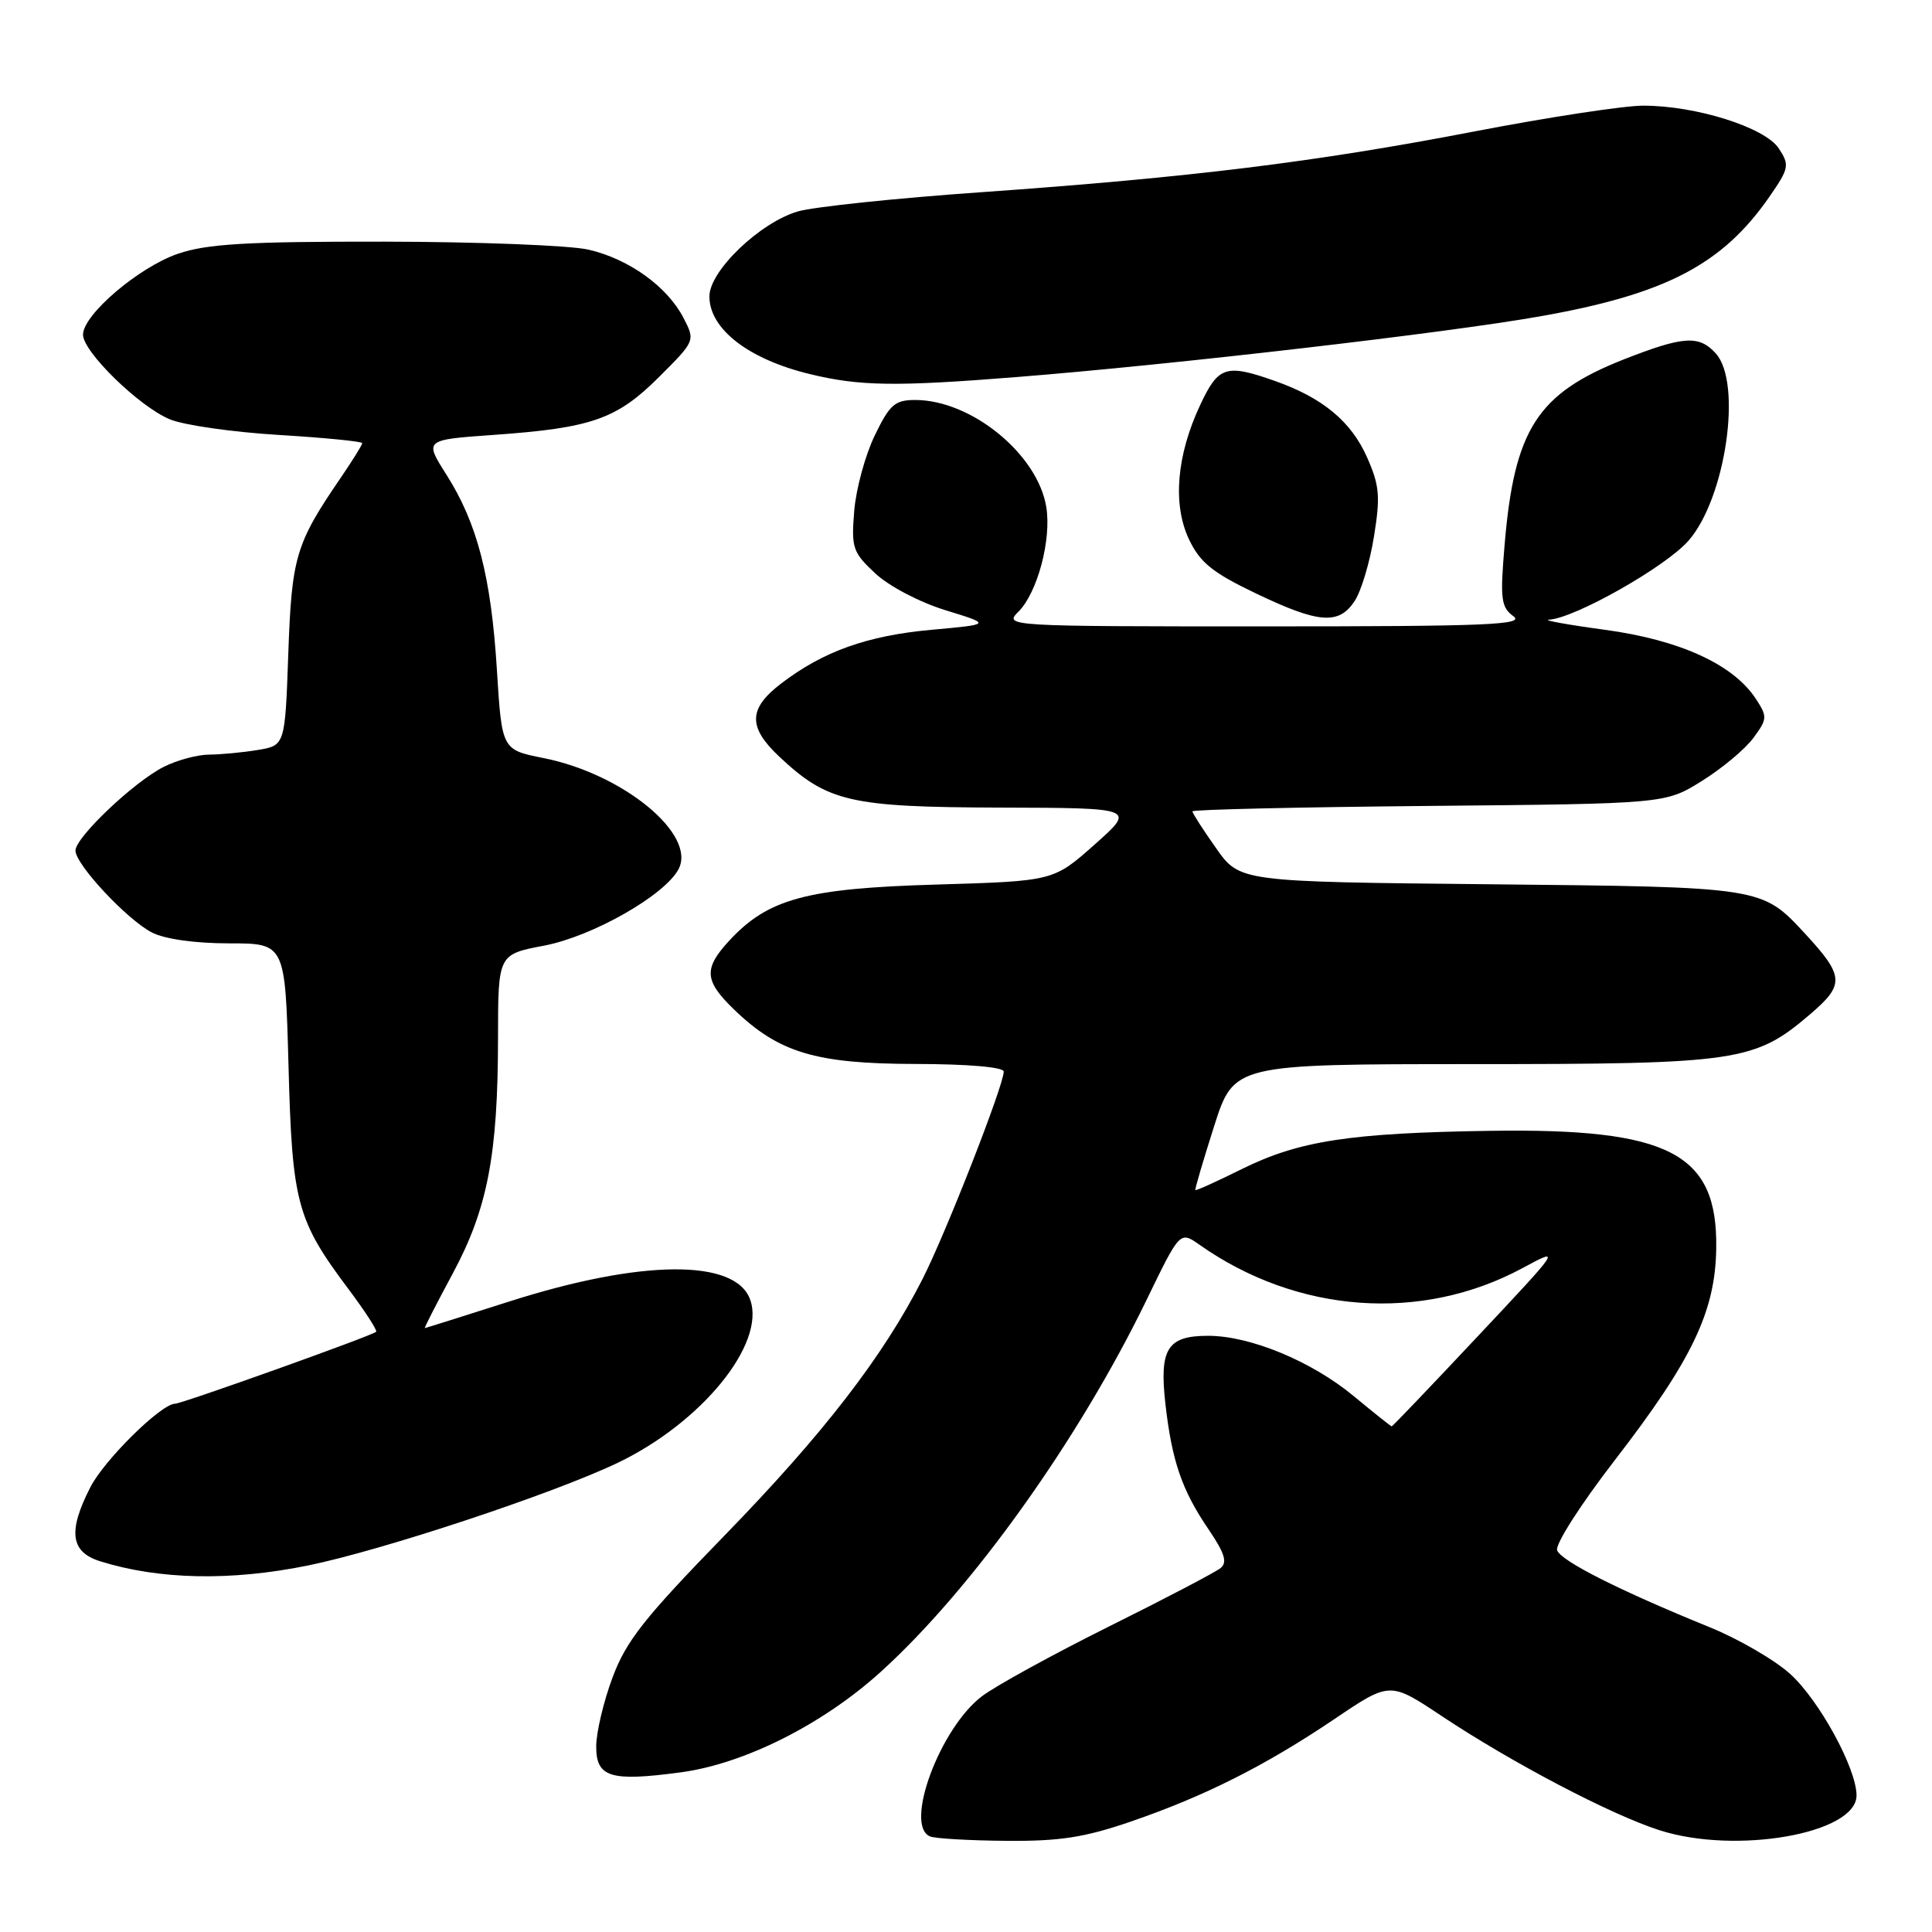 <?xml version="1.0" encoding="UTF-8" standalone="no"?>
<!DOCTYPE svg PUBLIC "-//W3C//DTD SVG 1.1//EN" "http://www.w3.org/Graphics/SVG/1.1/DTD/svg11.dtd" >
<svg xmlns="http://www.w3.org/2000/svg" xmlns:xlink="http://www.w3.org/1999/xlink" version="1.1" viewBox="0 0 256 256">
 <g >
 <path fill="currentColor"
d=" M 149.83 241.37 C 159.64 238.00 167.63 233.98 176.84 227.77 C 184.17 222.82 184.17 222.82 190.98 227.35 C 200.33 233.57 213.42 240.44 219.88 242.51 C 230.02 245.78 246.00 242.96 246.00 237.91 C 246.00 234.33 241.06 225.29 237.20 221.80 C 235.14 219.94 230.32 217.14 226.48 215.59 C 214.63 210.77 206.89 206.87 206.33 205.43 C 206.04 204.66 209.43 199.36 214.00 193.44 C 224.22 180.20 227.30 173.77 227.41 165.38 C 227.59 152.80 221.22 149.49 197.50 149.84 C 178.86 150.12 172.14 151.15 164.52 154.92 C 161.24 156.55 158.48 157.80 158.39 157.69 C 158.31 157.59 159.42 153.79 160.87 149.25 C 163.50 141.01 163.50 141.01 195.07 141.00 C 230.34 141.00 232.51 140.68 239.88 134.37 C 244.46 130.45 244.38 129.34 239.13 123.66 C 233.44 117.52 233.54 117.53 197.39 117.17 C 164.27 116.84 164.27 116.84 161.14 112.39 C 159.41 109.94 158.00 107.75 158.00 107.51 C 158.00 107.27 172.10 106.95 189.33 106.79 C 220.66 106.50 220.66 106.50 225.48 103.50 C 228.14 101.85 231.21 99.29 232.31 97.81 C 234.19 95.27 234.21 94.97 232.66 92.60 C 229.66 88.03 222.59 84.80 212.65 83.45 C 207.62 82.77 204.30 82.16 205.27 82.11 C 208.70 81.90 220.70 75.11 223.73 71.65 C 228.66 66.04 230.89 50.74 227.35 46.83 C 225.13 44.38 223.07 44.52 215.17 47.62 C 203.68 52.15 200.64 56.88 199.36 72.29 C 198.76 79.38 198.90 80.45 200.53 81.65 C 202.10 82.79 197.07 83.00 167.69 83.00 C 133.31 83.00 133.02 82.98 134.95 81.05 C 137.47 78.53 139.34 71.50 138.64 67.19 C 137.51 60.19 128.71 53.00 121.27 53.00 C 118.58 53.00 117.89 53.60 115.91 57.70 C 114.66 60.28 113.43 64.77 113.19 67.68 C 112.79 72.60 112.98 73.18 115.98 75.98 C 117.80 77.68 121.85 79.80 125.29 80.86 C 131.38 82.73 131.38 82.73 123.44 83.45 C 114.90 84.23 109.10 86.30 103.52 90.56 C 99.15 93.89 99.08 96.33 103.25 100.25 C 109.66 106.27 112.62 106.95 132.50 107.01 C 150.50 107.06 150.50 107.06 145.04 111.91 C 139.59 116.75 139.59 116.75 124.04 117.21 C 106.86 117.71 101.78 119.09 96.66 124.61 C 93.20 128.34 93.31 129.94 97.25 133.75 C 103.19 139.49 108.06 140.95 121.25 140.98 C 128.29 140.99 133.00 141.40 133.00 141.99 C 133.00 143.81 125.32 163.43 122.23 169.50 C 117.01 179.76 109.10 190.00 95.97 203.50 C 85.37 214.39 82.96 217.44 81.16 222.29 C 79.97 225.47 79.00 229.58 79.00 231.42 C 79.00 235.51 80.88 236.09 90.17 234.85 C 98.59 233.73 108.99 228.51 116.68 221.55 C 128.75 210.63 142.92 190.81 151.93 172.24 C 156.35 163.12 156.35 163.12 158.93 164.93 C 171.88 174.06 188.32 175.25 201.72 168.04 C 206.93 165.23 206.93 165.23 195.77 177.11 C 189.63 183.65 184.52 189.00 184.41 189.00 C 184.30 189.00 182.03 187.19 179.36 184.98 C 173.78 180.36 165.65 177.00 160.08 177.00 C 154.68 177.00 153.60 178.72 154.42 186.00 C 155.28 193.59 156.60 197.45 160.14 202.65 C 162.29 205.82 162.66 207.03 161.73 207.78 C 161.05 208.33 154.43 211.80 147.00 215.49 C 139.57 219.19 131.99 223.35 130.14 224.74 C 124.55 228.95 119.74 241.92 123.25 243.34 C 123.94 243.62 128.47 243.88 133.33 243.92 C 140.40 243.98 143.69 243.48 149.83 241.37 Z  M 40.79 207.44 C 50.61 205.44 73.17 197.97 81.79 193.86 C 92.96 188.53 101.47 178.08 99.41 172.23 C 97.49 166.77 85.01 166.86 67.50 172.45 C 61.45 174.38 56.41 175.97 56.29 175.98 C 56.18 175.99 57.84 172.74 59.99 168.75 C 64.61 160.15 65.98 153.03 65.99 137.48 C 66.00 126.46 66.00 126.46 72.11 125.30 C 78.50 124.08 88.04 118.66 89.90 115.19 C 92.36 110.60 82.61 102.56 72.03 100.45 C 66.50 99.35 66.50 99.35 65.84 88.73 C 65.07 76.38 63.24 69.33 59.15 62.89 C 56.22 58.28 56.22 58.28 65.36 57.63 C 78.40 56.71 81.72 55.55 87.32 49.96 C 92.13 45.16 92.13 45.15 90.57 42.13 C 88.42 37.97 83.33 34.31 77.98 33.08 C 75.52 32.51 63.34 32.04 50.93 32.02 C 32.67 32.00 27.44 32.31 23.59 33.62 C 18.40 35.39 11.00 41.70 11.00 44.35 C 11.00 46.61 18.43 53.87 22.50 55.56 C 24.33 56.33 30.81 57.26 36.91 57.63 C 43.01 58.00 48.00 58.49 48.00 58.72 C 48.00 58.95 46.71 61.02 45.14 63.32 C 39.17 72.05 38.65 73.79 38.20 86.64 C 37.77 98.78 37.77 98.78 34.13 99.38 C 32.13 99.71 29.24 99.98 27.70 99.99 C 26.16 100.00 23.46 100.72 21.70 101.61 C 17.76 103.59 10.00 110.95 10.00 112.71 C 10.00 114.54 16.83 121.86 20.13 123.56 C 21.81 124.43 25.83 125.00 30.35 125.00 C 37.79 125.00 37.79 125.00 38.23 141.25 C 38.71 159.40 39.32 161.67 46.19 170.83 C 48.38 173.76 50.03 176.30 49.84 176.47 C 49.28 177.00 24.10 186.00 23.20 186.00 C 21.37 186.00 13.82 193.44 11.97 197.07 C 8.98 202.91 9.34 205.64 13.25 206.87 C 21.06 209.32 30.53 209.52 40.79 207.44 Z  M 179.51 79.62 C 180.37 78.31 181.52 74.47 182.06 71.08 C 182.92 65.78 182.79 64.31 181.15 60.62 C 179.05 55.85 175.26 52.71 168.94 50.48 C 162.45 48.19 161.45 48.51 159.05 53.62 C 155.90 60.32 155.35 66.83 157.55 71.47 C 159.01 74.54 160.65 75.87 166.39 78.62 C 174.76 82.63 177.41 82.83 179.51 79.62 Z  M 134.60 49.97 C 155.32 48.33 191.55 44.13 204.00 41.93 C 220.69 38.99 228.21 35.07 234.45 26.08 C 237.07 22.29 237.15 21.88 235.70 19.67 C 233.87 16.88 224.75 14.00 217.73 14.00 C 215.19 14.00 205.09 15.54 195.30 17.43 C 174.24 21.48 157.87 23.50 130.00 25.47 C 118.72 26.26 107.81 27.41 105.74 28.01 C 100.70 29.47 94.00 35.90 94.00 39.27 C 94.00 43.60 99.18 47.60 107.32 49.57 C 113.91 51.17 118.66 51.24 134.60 49.97 Z "/>
</g>
</svg>